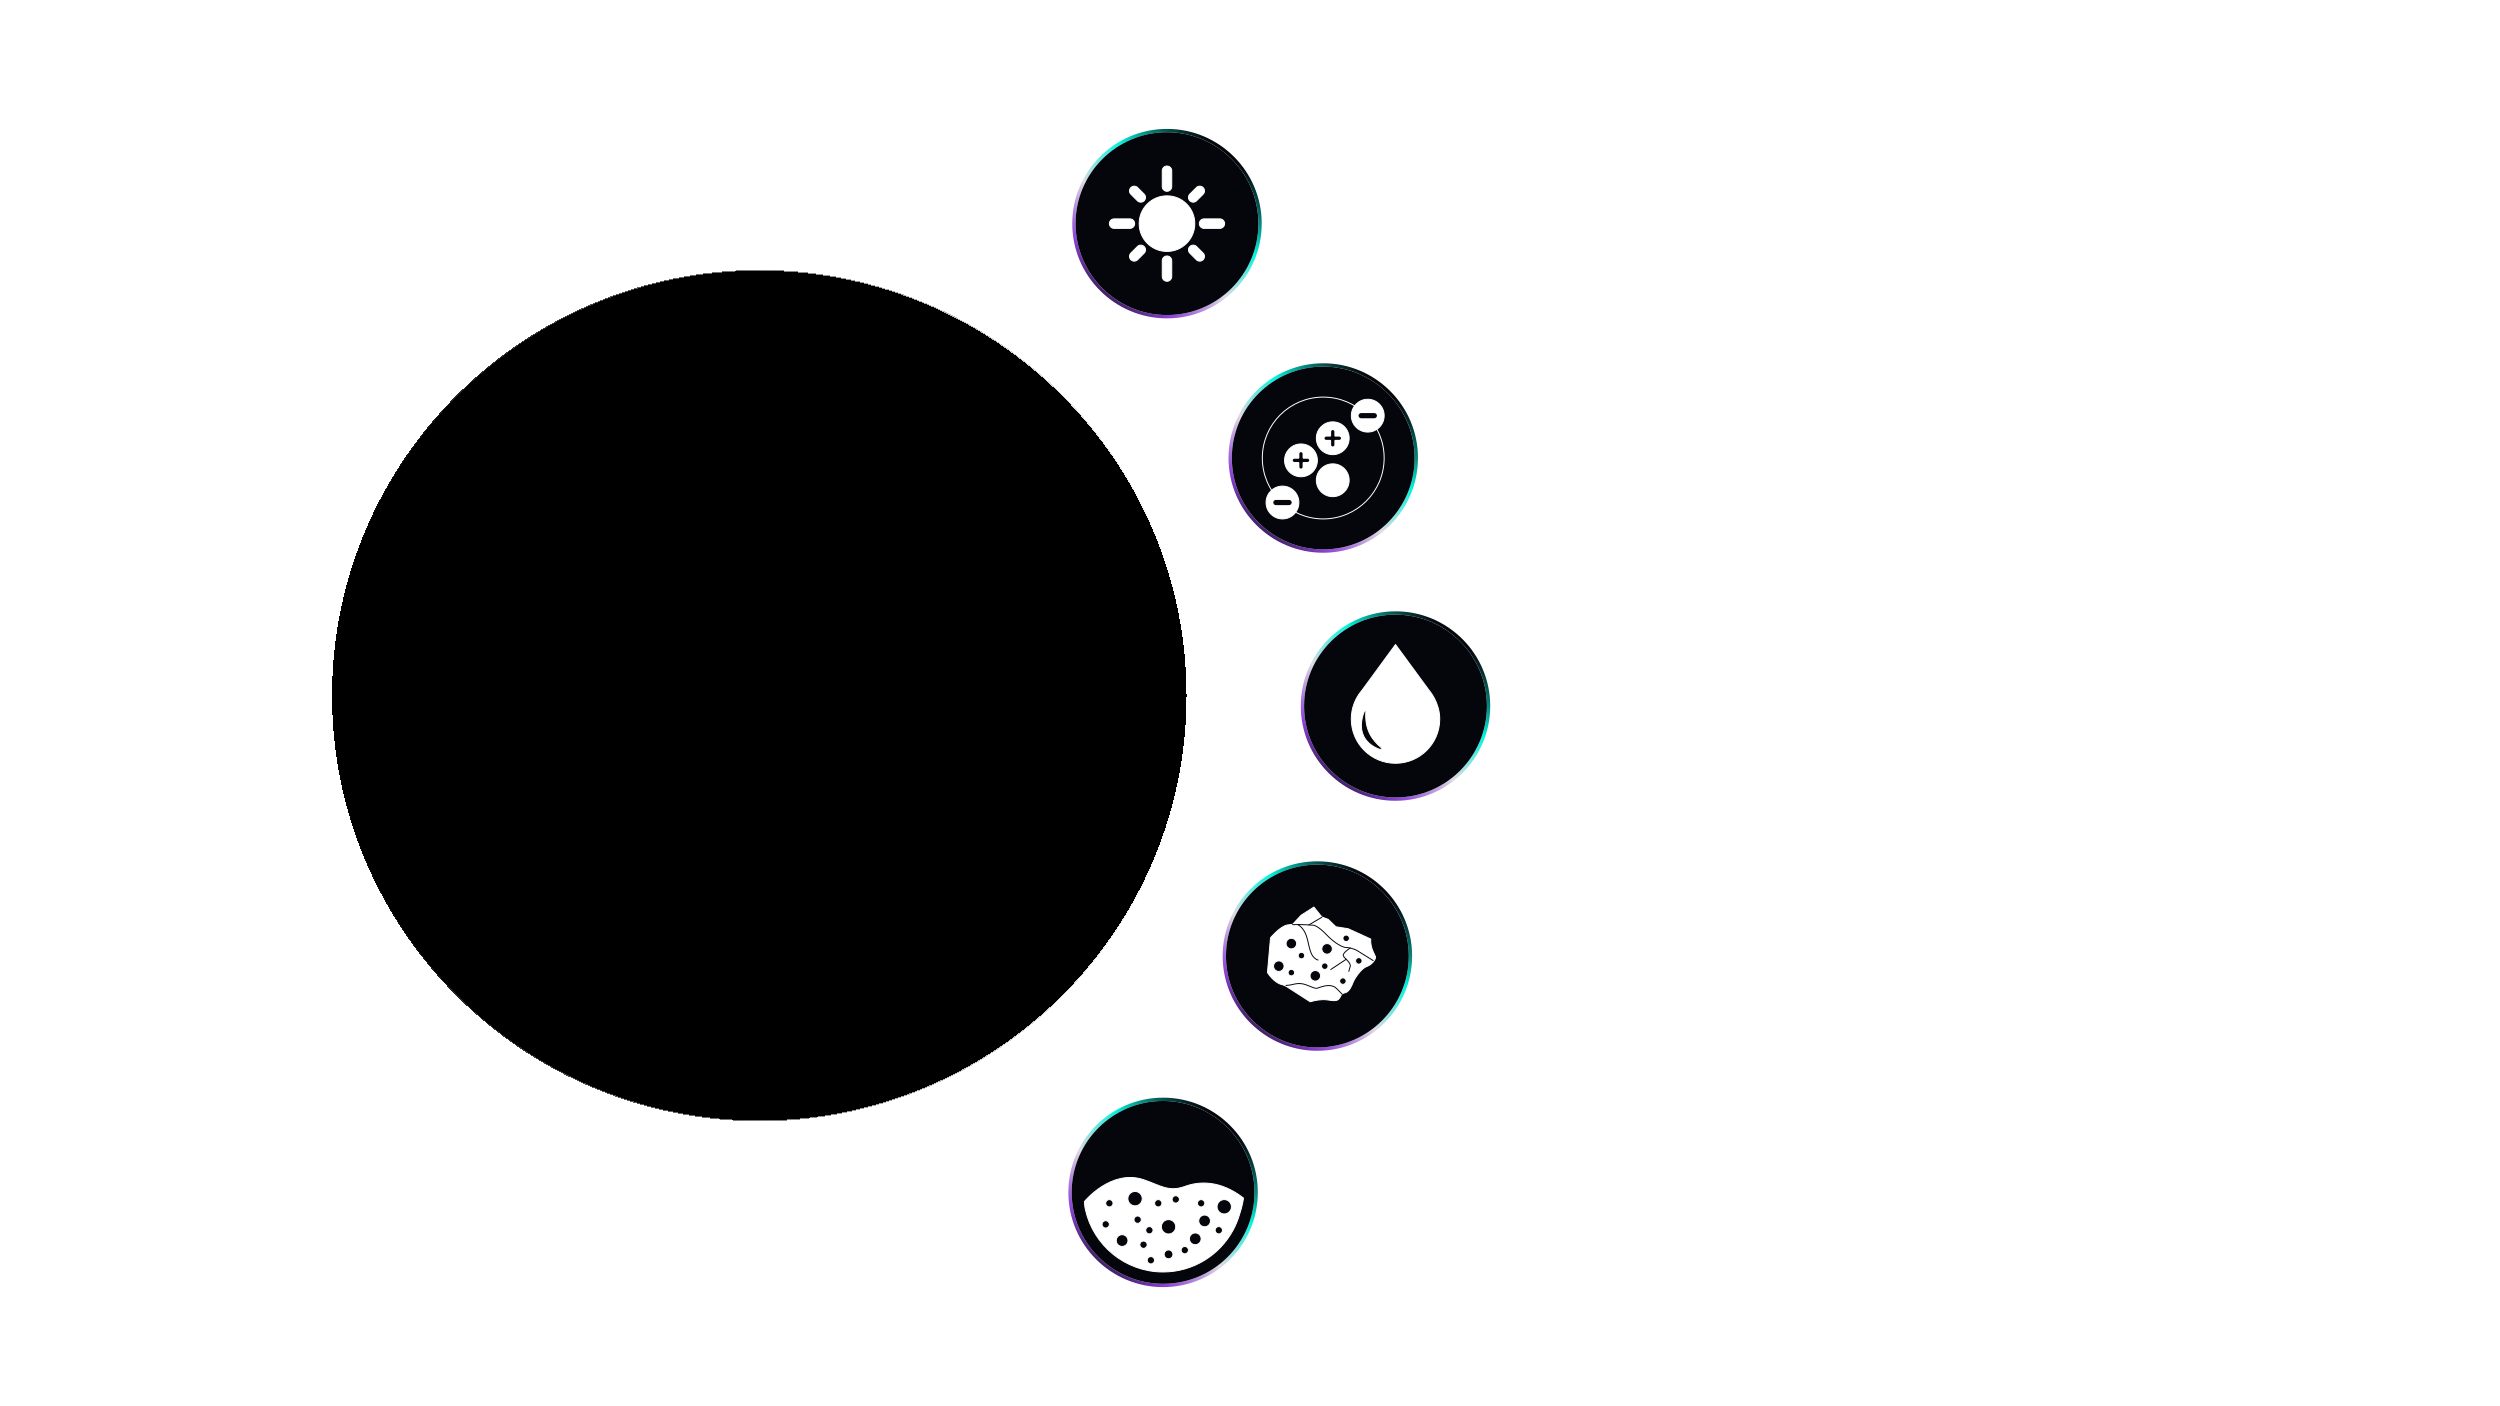 <svg width="1280" height="720" viewBox="0 0 1280 720" fill="none" xmlns="http://www.w3.org/2000/svg">
<g filter="url(#filter0_d_669_9453)">
<path d="M379 574.146C499.95 574.146 598 476.545 598 356.146C598 235.748 499.95 138.146 379 138.146C258.05 138.146 160 235.748 160 356.146C160 476.545 258.05 574.146 379 574.146Z" fill="black" shape-rendering="crispEdges"/>
<path d="M379 574.146C499.95 574.146 598 476.545 598 356.146C598 235.748 499.95 138.146 379 138.146C258.05 138.146 160 235.748 160 356.146C160 476.545 258.05 574.146 379 574.146Z" stroke="url(#paint0_linear_669_9453)" stroke-linecap="round" stroke-linejoin="round" shape-rendering="crispEdges"/>
</g>
<path d="M597 598.158C666.225 547.421 712 459.484 712 359.501C712 259.518 666.225 171.581 597 120.844" stroke="white" stroke-linecap="round" stroke-linejoin="round"/>
<path d="M597.5 163C570.759 163 549 141.241 549 114.5C549 87.759 570.759 66 597.5 66C624.241 66 646 87.759 646 114.5C646 141.241 624.241 163 597.5 163ZM597.5 67.701C571.698 67.701 550.701 88.698 550.701 114.5C550.701 140.302 571.698 161.299 597.5 161.299C623.302 161.299 644.299 140.302 644.299 114.5C644.299 88.698 623.302 67.701 597.5 67.701Z" fill="url(#paint1_linear_669_9453)"/>
<path d="M597.498 67.701C571.696 67.701 550.699 88.698 550.699 114.5C550.699 140.303 571.696 161.299 597.498 161.299C623.301 161.299 644.297 140.303 644.297 114.5C644.297 88.698 623.301 67.701 597.498 67.701Z" fill="#04060C"/>
<path d="M611.732 114.499C611.732 122.361 605.362 128.74 597.491 128.74C589.62 128.74 583.258 122.369 583.258 114.499C583.258 106.628 589.628 100.266 597.491 100.266C605.354 100.266 611.732 106.636 611.732 114.499Z" fill="white" stroke="white" stroke-width="0.5" stroke-linecap="round" stroke-linejoin="round"/>
<path d="M595.07 87.431V95.518C595.07 96.858 596.153 97.949 597.501 97.949C598.849 97.949 599.932 96.858 599.932 95.518V87.431C599.932 86.091 598.849 85 597.501 85C596.153 85 595.07 86.091 595.07 87.431Z" fill="white" stroke="white" stroke-width="0.5" stroke-linecap="round" stroke-linejoin="round"/>
<path d="M579.015 96.022C578.068 96.969 578.068 98.51 579.015 99.457L582.36 102.802C583.307 103.749 584.848 103.749 585.794 102.802C586.741 101.855 586.741 100.315 585.794 99.368L582.449 96.022C581.502 95.076 579.961 95.076 579.015 96.022Z" fill="white" stroke="white" stroke-width="0.5" stroke-linecap="round" stroke-linejoin="round"/>
<path d="M570.431 112.07C569.091 112.07 568 113.161 568 114.501C568 115.841 569.083 116.932 570.431 116.932H578.518C579.858 116.932 580.949 115.841 580.949 114.501C580.949 113.161 579.866 112.07 578.518 112.07H570.431Z" fill="white" stroke="white" stroke-width="0.5" stroke-linecap="round" stroke-linejoin="round"/>
<path d="M582.36 126.214L579.015 129.56C578.068 130.506 578.068 132.047 579.015 132.994C579.961 133.94 581.502 133.94 582.449 132.994L585.794 129.648C586.741 128.701 586.741 127.161 585.794 126.214C584.848 125.267 583.307 125.267 582.36 126.214Z" fill="white" stroke="white" stroke-width="0.5" stroke-linecap="round" stroke-linejoin="round"/>
<path d="M595.07 133.486V141.581C595.07 142.921 596.153 144.012 597.501 144.012C598.849 144.012 599.932 142.921 599.932 141.581V133.486C599.932 132.146 598.849 131.055 597.501 131.055C596.153 131.055 595.07 132.146 595.07 133.486Z" fill="white" stroke="white" stroke-width="0.5" stroke-linecap="round" stroke-linejoin="round"/>
<path d="M609.206 126.214C608.259 127.161 608.259 128.701 609.206 129.648L612.552 132.994C613.499 133.94 615.039 133.94 615.986 132.994C616.932 132.047 616.932 130.506 615.986 129.56L612.64 126.214C611.693 125.267 610.153 125.267 609.206 126.214Z" fill="white" stroke="white" stroke-width="0.5" stroke-linecap="round" stroke-linejoin="round"/>
<path d="M616.482 112.07C615.142 112.07 614.051 113.161 614.051 114.501C614.051 115.841 615.134 116.932 616.482 116.932H624.569C625.909 116.932 627 115.841 627 114.501C627 113.161 625.917 112.07 624.569 112.07H616.482Z" fill="white" stroke="white" stroke-width="0.5" stroke-linecap="round" stroke-linejoin="round"/>
<path d="M612.552 96.022L609.206 99.368C608.259 100.315 608.259 101.855 609.206 102.802C610.153 103.749 611.693 103.749 612.64 102.802L615.986 99.457C616.932 98.51 616.932 96.969 615.986 96.022C615.039 95.076 613.499 95.076 612.552 96.022Z" fill="white" stroke="white" stroke-width="0.5" stroke-linecap="round" stroke-linejoin="round"/>
<path d="M714.5 410C687.759 410 666 388.241 666 361.5C666 334.759 687.759 313 714.5 313C741.241 313 763 334.759 763 361.5C763 388.241 741.241 410 714.5 410ZM714.5 314.701C688.698 314.701 667.701 335.698 667.701 361.5C667.701 387.302 688.698 408.299 714.5 408.299C740.302 408.299 761.299 387.302 761.299 361.5C761.299 335.698 740.302 314.701 714.5 314.701Z" fill="url(#paint2_linear_669_9453)"/>
<path d="M714.498 314.701C688.696 314.701 667.699 335.698 667.699 361.5C667.699 387.303 688.696 408.299 714.498 408.299C740.301 408.299 761.297 387.303 761.297 361.5C761.297 335.698 740.301 314.701 714.498 314.701Z" fill="#04060C"/>
<path d="M731.71 353.462L714.501 329.986L697.307 353.462C693.921 357.426 691.859 362.552 691.859 368.161C691.859 380.661 701.993 390.802 714.501 390.802C727.009 390.802 737.142 380.661 737.142 368.161C737.142 359.504 731.71 353.454 731.71 353.454V353.462Z" fill="white" stroke="white" stroke-width="0.5" stroke-linecap="round" stroke-linejoin="round"/>
<path d="M698.068 365.415C696.512 370.085 695.236 378.983 705.682 383.435C706.693 383.869 708.258 383.652 707.319 382.898C702.112 378.662 698.678 373.062 699.32 364.268C699.4 363.209 698.678 363.586 698.068 365.423V365.415Z" fill="#04060C" stroke="white" stroke-width="0.5" stroke-linecap="round" stroke-linejoin="round"/>
<path d="M677.5 283C650.759 283 629 261.241 629 234.5C629 207.759 650.759 186 677.5 186C704.241 186 726 207.759 726 234.5C726 261.241 704.241 283 677.5 283ZM677.5 187.701C651.698 187.701 630.701 208.698 630.701 234.5C630.701 260.302 651.698 281.299 677.5 281.299C703.302 281.299 724.299 260.302 724.299 234.5C724.299 208.698 703.302 187.701 677.5 187.701Z" fill="url(#paint3_linear_669_9453)"/>
<path d="M677.498 187.701C651.696 187.701 630.699 208.698 630.699 234.5C630.699 260.303 651.696 281.299 677.498 281.299C703.301 281.299 724.297 260.303 724.297 234.5C724.297 208.698 703.301 187.701 677.498 187.701Z" fill="#04060C"/>
<path d="M677.499 265.688C694.722 265.688 708.685 251.726 708.685 234.502C708.685 217.279 694.722 203.316 677.499 203.316C660.275 203.316 646.312 217.279 646.312 234.502C646.312 251.726 660.275 265.688 677.499 265.688Z" stroke="white" stroke-width="0.5" stroke-linecap="round" stroke-linejoin="round"/>
<path d="M682.369 232.785C687.008 232.785 690.769 229.024 690.769 224.385C690.769 219.745 687.008 215.984 682.369 215.984C677.73 215.984 673.969 219.745 673.969 224.385C673.969 229.024 677.73 232.785 682.369 232.785Z" fill="white" stroke="white" stroke-width="0.5" stroke-linecap="round" stroke-linejoin="round"/>
<path d="M685.748 223.052H683.702V221.006C683.702 220.276 683.1 219.674 682.37 219.674C681.64 219.674 681.038 220.276 681.038 221.006V223.052H678.992C678.262 223.052 677.66 223.653 677.66 224.383C677.66 225.114 678.262 225.715 678.992 225.715H681.038V227.761C681.038 228.491 681.64 229.093 682.37 229.093C683.1 229.093 683.702 228.491 683.702 227.761V225.715H685.748C686.478 225.715 687.079 225.114 687.079 224.383C687.079 223.653 686.478 223.052 685.748 223.052Z" fill="#04060C" stroke="white" stroke-linecap="round" stroke-linejoin="round"/>
<path d="M700.287 221.222C704.926 221.222 708.687 217.461 708.687 212.822C708.687 208.183 704.926 204.422 700.287 204.422C695.648 204.422 691.887 208.183 691.887 212.822C691.887 217.461 695.648 221.222 700.287 221.222Z" fill="white" stroke="white" stroke-width="0.5" stroke-linecap="round" stroke-linejoin="round"/>
<path d="M703.662 214.154C704.392 214.154 704.994 213.552 704.994 212.822C704.994 212.092 704.392 211.49 703.662 211.49H696.898C696.168 211.49 695.566 212.092 695.566 212.822C695.566 213.552 696.168 214.154 696.898 214.154H703.662Z" fill="#04060C"/>
<path d="M656.631 265.687C661.27 265.687 665.031 261.926 665.031 257.287C665.031 252.648 661.27 248.887 656.631 248.887C651.991 248.887 648.23 252.648 648.23 257.287C648.23 261.926 651.991 265.687 656.631 265.687Z" fill="white" stroke="white" stroke-width="0.5" stroke-linecap="round" stroke-linejoin="round"/>
<path d="M660.009 258.619C660.74 258.619 661.341 258.017 661.341 257.287C661.341 256.557 660.74 255.955 660.009 255.955H653.246C652.516 255.955 651.914 256.557 651.914 257.287C651.914 258.017 652.516 258.619 653.246 258.619H660.009Z" fill="#04060C"/>
<path d="M682.369 254.287C687.008 254.287 690.769 250.526 690.769 245.887C690.769 241.247 687.008 237.486 682.369 237.486C677.73 237.486 673.969 241.247 673.969 245.887C673.969 250.526 677.73 254.287 682.369 254.287Z" fill="white" stroke="white" stroke-width="0.5" stroke-linecap="round" stroke-linejoin="round"/>
<path d="M666.099 244.103C670.739 244.103 674.5 240.342 674.5 235.703C674.5 231.064 670.739 227.303 666.099 227.303C661.46 227.303 657.699 231.064 657.699 235.703C657.699 240.342 661.46 244.103 666.099 244.103Z" fill="white" stroke="white" stroke-width="0.5" stroke-linecap="round" stroke-linejoin="round"/>
<path d="M669.478 234.372H667.432V232.326C667.432 231.596 666.83 230.994 666.1 230.994C665.37 230.994 664.768 231.596 664.768 232.326V234.372H662.722C661.992 234.372 661.391 234.974 661.391 235.704C661.391 236.434 661.992 237.036 662.722 237.036H664.768V239.081C664.768 239.812 665.37 240.413 666.1 240.413C666.83 240.413 667.432 239.812 667.432 239.081V237.036H669.478C670.208 237.036 670.81 236.434 670.81 235.704C670.81 234.974 670.208 234.372 669.478 234.372Z" fill="#04060C" stroke="white" stroke-linecap="round" stroke-linejoin="round"/>
<path d="M595.5 659C568.759 659 547 637.241 547 610.5C547 583.759 568.759 562 595.5 562C622.241 562 644 583.759 644 610.5C644 637.241 622.241 659 595.5 659ZM595.5 563.701C569.698 563.701 548.701 584.698 548.701 610.5C548.701 636.302 569.698 657.299 595.5 657.299C621.302 657.299 642.299 636.302 642.299 610.5C642.299 584.698 621.31 563.701 595.5 563.701Z" fill="url(#paint4_linear_669_9453)"/>
<path d="M595.498 563.701C569.696 563.701 548.699 584.698 548.699 610.5C548.699 636.303 569.696 657.299 595.498 657.299C621.301 657.299 642.297 636.303 642.297 610.5C642.297 584.698 621.309 563.701 595.498 563.701Z" fill="#04060C"/>
<path d="M631.346 629.83C632.67 627.383 633.753 624.791 634.555 622.079C636.344 616.792 636.657 613.406 636.657 613.406C624.775 604.188 614.032 604.749 606.61 607.469C598.298 610.51 593.95 606.827 585.469 603.987C568.885 598.443 555.246 615.179 555.246 615.179C555.262 617.458 555.736 619.351 555.736 619.351C559.787 637.58 576.074 651.251 595.498 651.251C610.943 651.251 624.398 642.61 631.298 629.918C631.298 629.91 631.314 629.902 631.314 629.886C631.322 629.87 631.33 629.854 631.338 629.838L631.346 629.83Z" fill="white" stroke="white" stroke-width="0.5" stroke-linecap="round" stroke-linejoin="round"/>
<path d="M598.3 631.803C600.334 631.803 601.982 630.154 601.982 628.12C601.982 626.086 600.334 624.438 598.3 624.438C596.266 624.438 594.617 626.086 594.617 628.12C594.617 630.154 596.266 631.803 598.3 631.803Z" fill="#04060C" stroke="white" stroke-width="0.5" stroke-linecap="round" stroke-linejoin="round"/>
<path d="M626.815 621.547C628.849 621.547 630.498 619.898 630.498 617.864C630.498 615.83 628.849 614.182 626.815 614.182C624.782 614.182 623.133 615.83 623.133 617.864C623.133 619.898 624.782 621.547 626.815 621.547Z" fill="#04060C" stroke="white" stroke-width="0.5" stroke-linecap="round" stroke-linejoin="round"/>
<path d="M581.147 617.391C583.181 617.391 584.83 615.742 584.83 613.708C584.83 611.674 583.181 610.025 581.147 610.025C579.114 610.025 577.465 611.674 577.465 613.708C577.465 615.742 579.114 617.391 581.147 617.391Z" fill="#04060C" stroke="white" stroke-width="0.5" stroke-linecap="round" stroke-linejoin="round"/>
<path d="M611.977 637.283C613.639 637.283 614.986 635.936 614.986 634.274C614.986 632.613 613.639 631.266 611.977 631.266C610.316 631.266 608.969 632.613 608.969 634.274C608.969 635.936 610.316 637.283 611.977 637.283Z" fill="#04060C" stroke="white" stroke-width="0.5" stroke-linecap="round" stroke-linejoin="round"/>
<path d="M585.471 639.167C586.513 639.167 587.357 638.323 587.357 637.282C587.357 636.241 586.513 635.396 585.471 635.396C584.43 635.396 583.586 636.241 583.586 637.282C583.586 638.323 584.43 639.167 585.471 639.167Z" fill="#04060C" stroke="white" stroke-width="0.5" stroke-linecap="round" stroke-linejoin="round"/>
<path d="M589.249 647.126C590.29 647.126 591.134 646.282 591.134 645.241C591.134 644.2 590.29 643.355 589.249 643.355C588.207 643.355 587.363 644.2 587.363 645.241C587.363 646.282 588.207 647.126 589.249 647.126Z" fill="#04060C" stroke="white" stroke-width="0.5" stroke-linecap="round" stroke-linejoin="round"/>
<path d="M606.612 641.951C607.653 641.951 608.497 641.106 608.497 640.065C608.497 639.024 607.653 638.18 606.612 638.18C605.571 638.18 604.727 639.024 604.727 640.065C604.727 641.106 605.571 641.951 606.612 641.951Z" fill="#04060C" stroke="white" stroke-width="0.5" stroke-linecap="round" stroke-linejoin="round"/>
<path d="M588.487 631.759C589.528 631.759 590.372 630.915 590.372 629.874C590.372 628.832 589.528 627.988 588.487 627.988C587.446 627.988 586.602 628.832 586.602 629.874C586.602 630.915 587.446 631.759 588.487 631.759Z" fill="#04060C" stroke="white" stroke-width="0.5" stroke-linecap="round" stroke-linejoin="round"/>
<path d="M593.03 617.953C594.071 617.953 594.915 617.108 594.915 616.067C594.915 615.026 594.071 614.182 593.03 614.182C591.989 614.182 591.145 615.026 591.145 616.067C591.145 617.108 591.989 617.953 593.03 617.953Z" fill="#04060C" stroke="white" stroke-width="0.5" stroke-linecap="round" stroke-linejoin="round"/>
<path d="M566.112 628.753C567.153 628.753 567.997 627.909 567.997 626.868C567.997 625.827 567.153 624.982 566.112 624.982C565.071 624.982 564.227 625.827 564.227 626.868C564.227 627.909 565.071 628.753 566.112 628.753Z" fill="#04060C" stroke="white" stroke-width="0.5" stroke-linecap="round" stroke-linejoin="round"/>
<path d="M582.464 626.347C583.505 626.347 584.349 625.503 584.349 624.462C584.349 623.42 583.505 622.576 582.464 622.576C581.422 622.576 580.578 623.42 580.578 624.462C580.578 625.503 581.422 626.347 582.464 626.347Z" fill="#04060C" stroke="white" stroke-width="0.5" stroke-linecap="round" stroke-linejoin="round"/>
<path d="M567.995 617.953C569.036 617.953 569.88 617.108 569.88 616.067C569.88 615.026 569.036 614.182 567.995 614.182C566.954 614.182 566.109 615.026 566.109 616.067C566.109 617.108 566.954 617.953 567.995 617.953Z" fill="#04060C" stroke="white" stroke-width="0.5" stroke-linecap="round" stroke-linejoin="round"/>
<path d="M574.528 638.17C576.19 638.17 577.537 636.823 577.537 635.161C577.537 633.499 576.19 632.152 574.528 632.152C572.867 632.152 571.52 633.499 571.52 635.161C571.52 636.823 572.867 638.17 574.528 638.17Z" fill="#04060C" stroke="white" stroke-width="0.5" stroke-linecap="round" stroke-linejoin="round"/>
<path d="M598.302 644.494C599.551 644.494 600.564 643.481 600.564 642.231C600.564 640.982 599.551 639.969 598.302 639.969C597.052 639.969 596.039 640.982 596.039 642.231C596.039 643.481 597.052 644.494 598.302 644.494Z" fill="#04060C" stroke="white" stroke-width="0.5" stroke-linecap="round" stroke-linejoin="round"/>
<path d="M614.979 617.953C616.02 617.953 616.865 617.108 616.865 616.067C616.865 615.026 616.02 614.182 614.979 614.182C613.938 614.182 613.094 615.026 613.094 616.067C613.094 617.108 613.938 617.953 614.979 617.953Z" fill="#04060C" stroke="white" stroke-width="0.5" stroke-linecap="round" stroke-linejoin="round"/>
<path d="M601.983 615.972C603.024 615.972 603.869 615.128 603.869 614.087C603.869 613.045 603.024 612.201 601.983 612.201C600.942 612.201 600.098 613.045 600.098 614.087C600.098 615.128 600.942 615.972 601.983 615.972Z" fill="#04060C" stroke="white" stroke-width="0.5" stroke-linecap="round" stroke-linejoin="round"/>
<path d="M616.755 628.119C618.416 628.119 619.763 626.772 619.763 625.11C619.763 623.449 618.416 622.102 616.755 622.102C615.093 622.102 613.746 623.449 613.746 625.11C613.746 626.772 615.093 628.119 616.755 628.119Z" fill="#04060C" stroke="white" stroke-width="0.5" stroke-linecap="round" stroke-linejoin="round"/>
<path d="M624.022 631.759C625.063 631.759 625.908 630.915 625.908 629.874C625.908 628.832 625.063 627.988 624.022 627.988C622.981 627.988 622.137 628.832 622.137 629.874C622.137 630.915 622.981 631.759 624.022 631.759Z" fill="#04060C" stroke="white" stroke-width="0.5" stroke-linecap="round" stroke-linejoin="round"/>
<path d="M674.5 538C647.759 538 626 516.241 626 489.5C626 462.759 647.759 441 674.5 441C701.241 441 723 462.759 723 489.5C723 516.241 701.241 538 674.5 538ZM674.5 442.701C648.698 442.701 627.701 463.698 627.701 489.5C627.701 515.302 648.698 536.299 674.5 536.299C700.302 536.299 721.299 515.302 721.299 489.5C721.299 463.698 700.302 442.701 674.5 442.701Z" fill="url(#paint5_linear_669_9453)"/>
<path d="M674.498 442.701C648.696 442.701 627.699 463.698 627.699 489.5C627.699 515.303 648.696 536.299 674.498 536.299C700.301 536.299 721.297 515.303 721.297 489.5C721.297 463.698 700.301 442.701 674.498 442.701Z" fill="#04060C"/>
<path d="M661.799 473.292L666.163 468.598L672.71 464.41L676.802 469.505L679.987 470.684L683.991 474.503L690.265 475.506L701.818 480.785C701.457 485.423 704.089 488.977 704.273 489.972C704.458 490.975 702.725 493.791 699.724 494.882C696.723 495.973 693.45 501.253 692.808 502.889C692.174 504.526 690.81 507.984 688.532 508.345C686.253 508.706 686.895 510.07 685.347 511.618C683.798 513.167 680.436 511.707 677.251 511.803C674.066 511.891 670.793 512.894 670.793 512.894L658.509 504.975L656.872 504.245C652.235 503.427 648.938 497.923 648.938 497.923L650.51 480.136C650.51 480.136 655.244 474.407 659.063 473.589L661.791 473.284L661.799 473.292Z" fill="white" stroke="white" stroke-width="0.5" stroke-linecap="round" stroke-linejoin="round"/>
<path d="M661.824 473.415C666.277 473.199 672.583 473.728 672.583 473.728C672.583 473.728 674.854 474.001 679.226 478.638C683.599 483.276 687.779 485.097 688.959 485.097C690.138 485.097 693.05 485.554 695.056 486.822C697.054 488.098 703.063 491.828 703.063 491.828" stroke="#04060C" stroke-width="0.5" stroke-linecap="round" stroke-linejoin="round"/>
<path d="M687.039 508.933C687.039 508.933 686.405 508.114 684.215 506.02C682.033 503.926 678.663 504.56 676.12 505.378C673.576 506.197 674.571 506.558 669.115 504.376C664.342 502.466 662.071 504.528 658.469 504.52" stroke="#04060C" stroke-width="0.5" stroke-linecap="round" stroke-linejoin="round"/>
<path d="M676.764 469.635L670.129 473.558" stroke="#04060C" stroke-width="0.5" stroke-linecap="round" stroke-linejoin="round"/>
<path d="M664.664 473.557C664.664 473.557 667.392 474.728 668.94 479.365C670.489 484.003 670.393 490.1 674.853 491.553" stroke="#04060C" stroke-width="0.5" stroke-linecap="round" stroke-linejoin="round"/>
<path d="M691.301 485.391C691.301 485.391 686.952 488.094 687.859 489.547C688.765 490.999 691.83 493.093 691.301 494.826C690.771 496.559 690.587 497.369 690.587 497.369" stroke="#04060C" stroke-width="0.5" stroke-linecap="round" stroke-linejoin="round"/>
<path d="M689.238 491.146L681.359 496.378" stroke="#04060C" stroke-width="0.5" stroke-linecap="round" stroke-linejoin="round"/>
<path d="M661.173 485.82C662.666 485.82 663.876 484.609 663.876 483.116C663.876 481.623 662.666 480.412 661.173 480.412C659.679 480.412 658.469 481.623 658.469 483.116C658.469 484.609 659.679 485.82 661.173 485.82Z" fill="#04060C" stroke="white" stroke-width="0.5" stroke-linecap="round" stroke-linejoin="round"/>
<path d="M654.755 497.38C656.248 497.38 657.458 496.17 657.458 494.676C657.458 493.183 656.248 491.973 654.755 491.973C653.261 491.973 652.051 493.183 652.051 494.676C652.051 496.17 653.261 497.38 654.755 497.38Z" fill="#04060C" stroke="white" stroke-width="0.5" stroke-linecap="round" stroke-linejoin="round"/>
<path d="M673.442 502.322C674.935 502.322 676.146 501.111 676.146 499.618C676.146 498.125 674.935 496.914 673.442 496.914C671.949 496.914 670.738 498.125 670.738 499.618C670.738 501.111 671.949 502.322 673.442 502.322Z" fill="#04060C" stroke="white" stroke-width="0.5" stroke-linecap="round" stroke-linejoin="round"/>
<path d="M679.466 488.523C680.959 488.523 682.169 487.312 682.169 485.819C682.169 484.326 680.959 483.115 679.466 483.115C677.972 483.115 676.762 484.326 676.762 485.819C676.762 487.312 677.972 488.523 679.466 488.523Z" fill="#04060C" stroke="white" stroke-width="0.5" stroke-linecap="round" stroke-linejoin="round"/>
<path d="M689.239 482.096C690.165 482.096 690.916 481.345 690.916 480.419C690.916 479.493 690.165 478.742 689.239 478.742C688.313 478.742 687.562 479.493 687.562 480.419C687.562 481.345 688.313 482.096 689.239 482.096Z" fill="#04060C" stroke="white" stroke-width="0.5" stroke-linecap="round" stroke-linejoin="round"/>
<path d="M695.72 493.647C696.646 493.647 697.397 492.896 697.397 491.97C697.397 491.044 696.646 490.293 695.72 490.293C694.794 490.293 694.043 491.044 694.043 491.97C694.043 492.896 694.794 493.647 695.72 493.647Z" fill="#04060C" stroke="white" stroke-width="0.5" stroke-linecap="round" stroke-linejoin="round"/>
<path d="M666.341 490.945C667.267 490.945 668.018 490.195 668.018 489.269C668.018 488.343 667.267 487.592 666.341 487.592C665.415 487.592 664.664 488.343 664.664 489.269C664.664 490.195 665.415 490.945 666.341 490.945Z" fill="#04060C" stroke="white" stroke-width="0.5" stroke-linecap="round" stroke-linejoin="round"/>
<path d="M661.173 499.658C662.099 499.658 662.85 498.908 662.85 497.982C662.85 497.055 662.099 496.305 661.173 496.305C660.247 496.305 659.496 497.055 659.496 497.982C659.496 498.908 660.247 499.658 661.173 499.658Z" fill="#04060C" stroke="white" stroke-width="0.5" stroke-linecap="round" stroke-linejoin="round"/>
<path d="M678.294 496.354C679.22 496.354 679.971 495.603 679.971 494.677C679.971 493.751 679.22 493 678.294 493C677.368 493 676.617 493.751 676.617 494.677C676.617 495.603 677.368 496.354 678.294 496.354Z" fill="#04060C" stroke="white" stroke-width="0.5" stroke-linecap="round" stroke-linejoin="round"/>
<path d="M687.564 503.998C688.49 503.998 689.24 503.247 689.24 502.321C689.24 501.395 688.49 500.645 687.564 500.645C686.637 500.645 685.887 501.395 685.887 502.321C685.887 503.247 686.637 503.998 687.564 503.998Z" fill="#04060C" stroke="white" stroke-width="0.5" stroke-linecap="round" stroke-linejoin="round"/>
<defs>
<filter id="filter0_d_669_9453" x="139.5" y="107.646" width="499" height="497" filterUnits="userSpaceOnUse" color-interpolation-filters="sRGB">
<feFlood flood-opacity="0" result="BackgroundImageFix"/>
<feColorMatrix in="SourceAlpha" type="matrix" values="0 0 0 0 0 0 0 0 0 0 0 0 0 0 0 0 0 0 127 0" result="hardAlpha"/>
<feOffset dx="10"/>
<feGaussianBlur stdDeviation="15"/>
<feComposite in2="hardAlpha" operator="out"/>
<feColorMatrix type="matrix" values="0 0 0 0 0 0 0 0 0 0.957 0 0 0 0 0.863 0 0 0 0.8 0"/>
<feBlend mode="normal" in2="BackgroundImageFix" result="effect1_dropShadow_669_9453"/>
<feBlend mode="normal" in="SourceGraphic" in2="effect1_dropShadow_669_9453" result="shape"/>
</filter>
<linearGradient id="paint0_linear_669_9453" x1="598" y1="356.146" x2="160" y2="356.147" gradientUnits="userSpaceOnUse">
<stop stop-color="white"/>
<stop offset="1" stop-color="white" stop-opacity="0"/>
</linearGradient>
<linearGradient id="paint1_linear_669_9453" x1="631.703" y1="72.643" x2="557.585" y2="163.345" gradientUnits="userSpaceOnUse">
<stop offset="0.06" stop-color="#04060C"/>
<stop offset="0.32" stop-color="#00F4DC"/>
<stop offset="0.55" stop-color="#DFDAE4"/>
<stop offset="0.77" stop-color="#8D41D9"/>
<stop offset="0.96" stop-color="#04060C"/>
</linearGradient>
<linearGradient id="paint2_linear_669_9453" x1="748.711" y1="319.643" x2="674.593" y2="410.345" gradientUnits="userSpaceOnUse">
<stop offset="0.06" stop-color="#04060C"/>
<stop offset="0.32" stop-color="#00F4DC"/>
<stop offset="0.55" stop-color="#DFDAE4"/>
<stop offset="0.77" stop-color="#8D41D9"/>
<stop offset="0.96" stop-color="#04060C"/>
</linearGradient>
<linearGradient id="paint3_linear_669_9453" x1="711.711" y1="192.643" x2="637.593" y2="283.345" gradientUnits="userSpaceOnUse">
<stop offset="0.06" stop-color="#04060C"/>
<stop offset="0.32" stop-color="#00F4DC"/>
<stop offset="0.55" stop-color="#DFDAE4"/>
<stop offset="0.77" stop-color="#8D41D9"/>
<stop offset="0.96" stop-color="#04060C"/>
</linearGradient>
<linearGradient id="paint4_linear_669_9453" x1="629.711" y1="568.635" x2="555.593" y2="659.337" gradientUnits="userSpaceOnUse">
<stop offset="0.06" stop-color="#04060C"/>
<stop offset="0.32" stop-color="#00F4DC"/>
<stop offset="0.55" stop-color="#DFDAE4"/>
<stop offset="0.77" stop-color="#8D41D9"/>
<stop offset="0.96" stop-color="#04060C"/>
</linearGradient>
<linearGradient id="paint5_linear_669_9453" x1="708.711" y1="447.643" x2="634.585" y2="538.345" gradientUnits="userSpaceOnUse">
<stop offset="0.06" stop-color="#04060C"/>
<stop offset="0.32" stop-color="#00F4DC"/>
<stop offset="0.55" stop-color="#DFDAE4"/>
<stop offset="0.77" stop-color="#8D41D9"/>
<stop offset="0.96" stop-color="#04060C"/>
</linearGradient>
</defs>
</svg>
